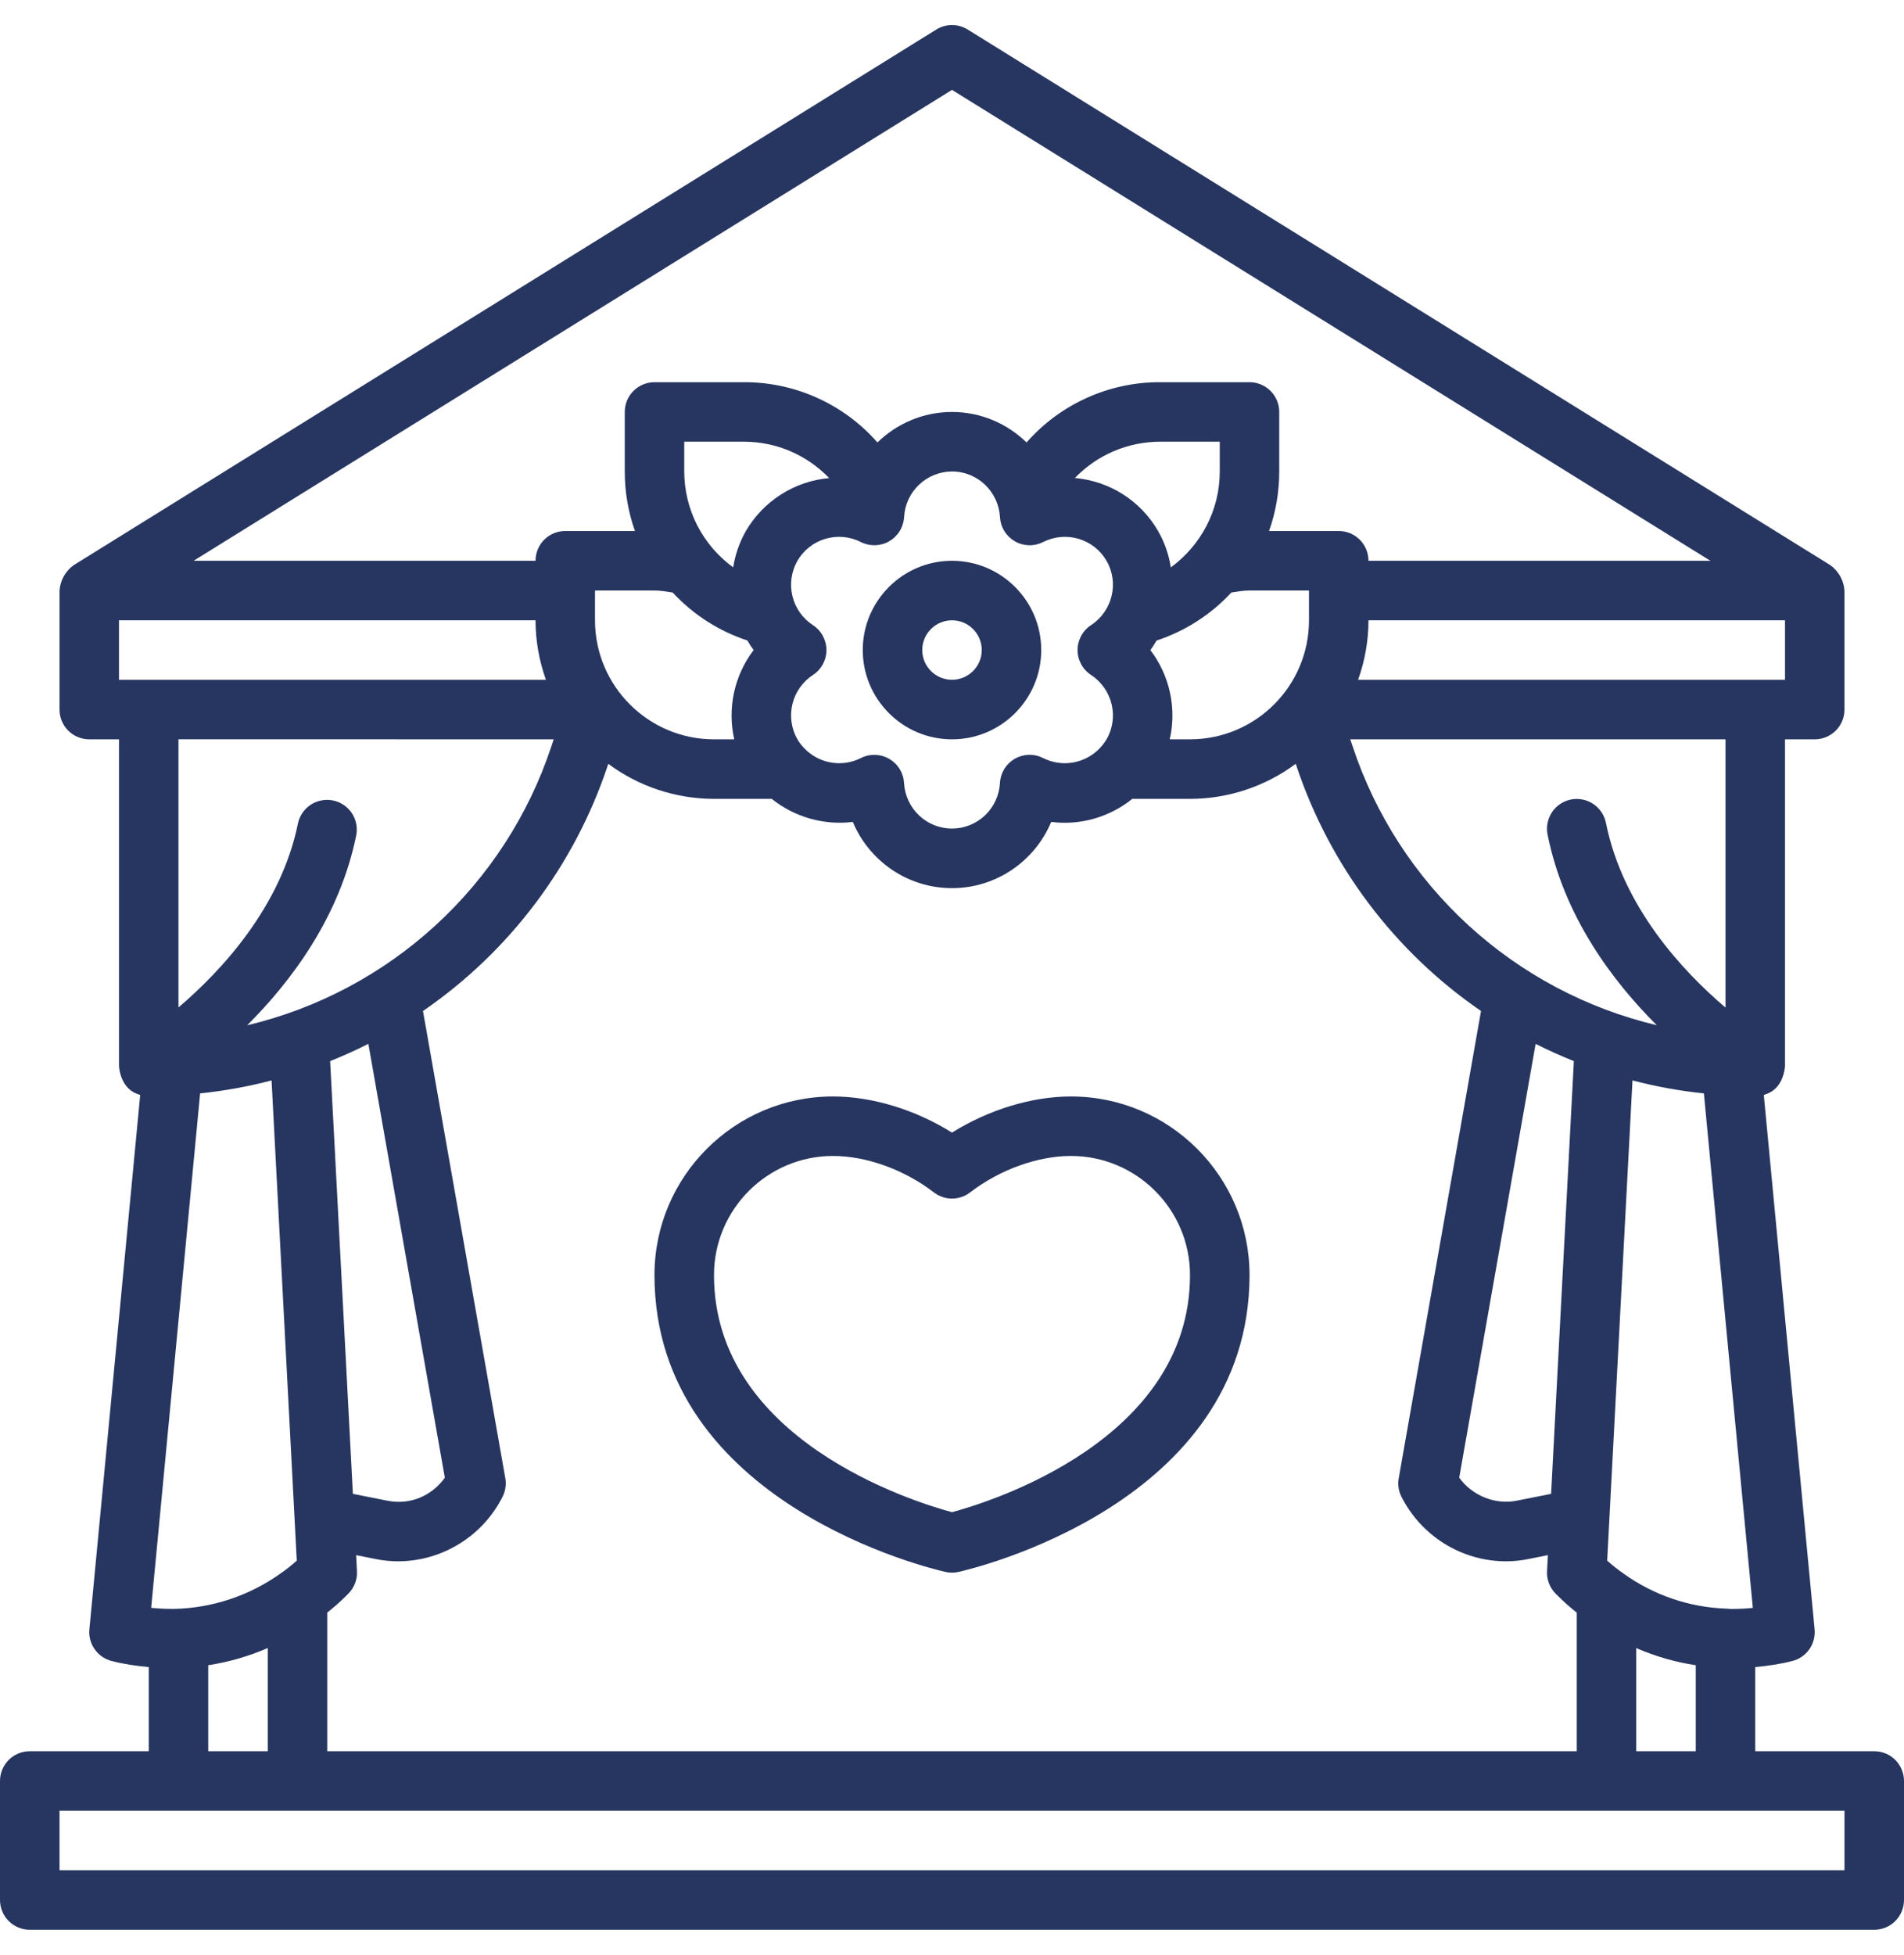 <svg width="38" height="39" viewBox="0 0 38 39" fill="none" xmlns="http://www.w3.org/2000/svg">
<path d="M37.406 34.938H35.031V33.259C35.283 33.235 35.532 33.2 35.773 33.137C35.91 33.102 36.03 33.019 36.111 32.903C36.192 32.788 36.229 32.647 36.216 32.506L35.202 21.847C35.214 21.843 35.224 21.838 35.236 21.833C35.252 21.828 35.266 21.823 35.281 21.816C35.499 21.728 35.602 21.502 35.625 21.281V14.75H36.219C36.376 14.75 36.527 14.687 36.639 14.576C36.75 14.465 36.812 14.314 36.812 14.156V11.781C36.805 11.682 36.776 11.585 36.728 11.498C36.679 11.411 36.612 11.335 36.532 11.277L19.313 0.589C19.121 0.47 18.879 0.47 18.687 0.589L1.468 11.277C1.388 11.335 1.321 11.411 1.272 11.498C1.224 11.585 1.195 11.682 1.188 11.781V14.156C1.188 14.314 1.25 14.465 1.361 14.576C1.473 14.687 1.624 14.75 1.781 14.75H2.375V21.281C2.398 21.502 2.501 21.727 2.718 21.816C2.734 21.823 2.749 21.828 2.764 21.833C2.776 21.838 2.786 21.843 2.798 21.847L1.784 32.506C1.77 32.647 1.808 32.788 1.889 32.903C1.97 33.019 2.09 33.102 2.227 33.137C2.468 33.2 2.717 33.236 2.969 33.259V34.938H0.594C0.436 34.938 0.285 35 0.174 35.111C0.063 35.223 0 35.374 0 35.531L0 37.906C0 38.064 0.063 38.215 0.174 38.326C0.285 38.437 0.436 38.5 0.594 38.5H37.406C37.564 38.5 37.715 38.437 37.826 38.326C37.937 38.215 38 38.064 38 37.906V35.531C38 35.374 37.937 35.223 37.826 35.111C37.715 35 37.564 34.938 37.406 34.938ZM6.531 34.938V32.172C6.66 32.069 6.785 31.961 6.904 31.842L6.951 31.795C7.01 31.736 7.056 31.665 7.086 31.587C7.116 31.509 7.129 31.426 7.124 31.342L7.108 31.026L7.484 31.101C7.638 31.133 7.791 31.149 7.95 31.149C8.382 31.147 8.805 31.025 9.172 30.797C9.54 30.57 9.837 30.245 10.031 29.859C10.088 29.745 10.107 29.616 10.085 29.491L8.442 20.17C10.171 18.983 11.466 17.263 12.129 15.273L12.14 15.239C12.75 15.692 13.49 15.937 14.25 15.938H15.403C15.628 16.118 15.887 16.252 16.165 16.331C16.443 16.41 16.734 16.433 17.02 16.398C17.346 17.176 18.113 17.719 19 17.719C19.887 17.719 20.654 17.176 20.98 16.398C21.266 16.434 21.558 16.412 21.836 16.333C22.114 16.253 22.373 16.119 22.598 15.938H23.75C24.51 15.937 25.25 15.692 25.86 15.239L25.872 15.273C26.535 17.263 27.829 18.983 29.558 20.17L27.916 29.491C27.893 29.616 27.912 29.745 27.969 29.859C28.164 30.245 28.461 30.569 28.828 30.797C29.195 31.025 29.618 31.147 30.05 31.149C30.209 31.149 30.362 31.133 30.51 31.102L30.893 31.026L30.876 31.342C30.871 31.426 30.884 31.509 30.914 31.587C30.944 31.665 30.989 31.736 31.048 31.795L31.096 31.842C31.215 31.962 31.34 32.07 31.469 32.173V34.938H6.531ZM3.487 32.098C3.33 32.1 3.173 32.093 3.017 32.077L3.994 21.814C4.48 21.763 4.956 21.677 5.42 21.555L5.923 31.136C5.818 31.23 5.707 31.317 5.591 31.397C4.975 31.835 4.242 32.079 3.487 32.098ZM7.352 20.826L8.878 29.481C8.621 29.84 8.185 30.035 7.722 29.938L7.043 29.803L6.589 21.17C6.848 21.065 7.104 20.952 7.352 20.825V20.826ZM2.375 13.562V12.375H10.688C10.688 12.792 10.764 13.19 10.895 13.562H2.375ZM24.938 11.781H26.125V12.375C26.125 13.685 25.06 14.75 23.75 14.75H23.346C23.416 14.443 23.417 14.124 23.35 13.816C23.283 13.509 23.15 13.219 22.959 12.969C23.005 12.908 23.044 12.843 23.083 12.779C23.654 12.591 24.167 12.262 24.575 11.821C24.694 11.803 24.813 11.781 24.938 11.781ZM24.344 9.406C24.344 10.184 23.965 10.882 23.367 11.32C23.328 11.064 23.242 10.818 23.113 10.594C22.942 10.297 22.701 10.046 22.413 9.862C22.124 9.678 21.795 9.567 21.453 9.536C21.674 9.307 21.938 9.124 22.231 9C22.523 8.876 22.838 8.812 23.156 8.812H24.344V9.406ZM19.957 10.318C19.963 10.416 19.993 10.511 20.044 10.595C20.096 10.679 20.168 10.749 20.253 10.798C20.338 10.848 20.434 10.875 20.533 10.878C20.631 10.881 20.729 10.859 20.817 10.815C21.036 10.703 21.289 10.68 21.525 10.749C21.761 10.819 21.961 10.975 22.084 11.188C22.339 11.627 22.202 12.192 21.775 12.472C21.692 12.526 21.624 12.6 21.578 12.687C21.531 12.774 21.506 12.87 21.506 12.969C21.506 13.068 21.531 13.165 21.578 13.251C21.624 13.338 21.692 13.412 21.775 13.466C22.202 13.746 22.339 14.31 22.084 14.751C22.047 14.813 22.003 14.871 21.953 14.923L21.952 14.925C21.809 15.075 21.622 15.176 21.418 15.212C21.213 15.248 21.003 15.217 20.817 15.123C20.73 15.079 20.632 15.056 20.533 15.059C20.434 15.062 20.338 15.089 20.252 15.138C20.167 15.188 20.095 15.258 20.043 15.342C19.992 15.426 19.962 15.522 19.957 15.62C19.944 15.866 19.837 16.097 19.66 16.266C19.482 16.435 19.246 16.53 19 16.531C18.754 16.53 18.518 16.436 18.34 16.266C18.162 16.096 18.056 15.865 18.043 15.62C18.037 15.521 18.007 15.426 17.955 15.342C17.904 15.258 17.832 15.189 17.747 15.14C17.661 15.09 17.565 15.063 17.467 15.06C17.368 15.057 17.27 15.079 17.183 15.123C16.997 15.217 16.786 15.248 16.582 15.212C16.377 15.176 16.19 15.075 16.047 14.924C15.997 14.871 15.952 14.813 15.915 14.75C15.793 14.537 15.757 14.285 15.815 14.046C15.873 13.807 16.02 13.6 16.225 13.466C16.308 13.412 16.376 13.338 16.422 13.251C16.469 13.165 16.494 13.068 16.494 12.969C16.494 12.87 16.469 12.774 16.422 12.687C16.376 12.6 16.308 12.526 16.225 12.472C16.019 12.338 15.872 12.131 15.815 11.892C15.757 11.653 15.793 11.401 15.915 11.188C16.039 10.975 16.239 10.818 16.474 10.749C16.71 10.68 16.964 10.703 17.183 10.815C17.271 10.859 17.368 10.88 17.467 10.878C17.565 10.875 17.662 10.848 17.747 10.798C17.832 10.749 17.904 10.679 17.956 10.595C18.008 10.511 18.038 10.416 18.044 10.318C18.056 10.072 18.163 9.841 18.34 9.672C18.518 9.502 18.754 9.407 19 9.406C19.508 9.406 19.929 9.806 19.957 10.318ZM14.886 10.594C14.759 10.818 14.673 11.064 14.633 11.319C14.331 11.1 14.085 10.812 13.915 10.48C13.745 10.148 13.657 9.78 13.656 9.406V8.812H14.844C15.503 8.812 16.108 9.081 16.548 9.538C16.207 9.568 15.878 9.68 15.589 9.864C15.3 10.047 15.059 10.298 14.886 10.594ZM13.425 11.821C13.833 12.261 14.346 12.591 14.916 12.778C14.955 12.844 14.995 12.908 15.041 12.969C14.85 13.219 14.717 13.509 14.65 13.816C14.583 14.124 14.584 14.443 14.654 14.75H14.25C12.94 14.75 11.875 13.685 11.875 12.375V11.781H13.062C13.187 11.781 13.306 11.803 13.425 11.821ZM34.006 21.814L34.983 32.078C34.85 32.092 34.715 32.099 34.58 32.099C34.558 32.099 34.534 32.101 34.454 32.093C33.716 32.068 33.001 31.824 32.401 31.393C32.288 31.314 32.179 31.228 32.076 31.136L32.581 21.555C33.045 21.677 33.521 21.763 34.006 21.814L34.006 21.814ZM30.957 29.803L30.272 29.939C29.844 30.027 29.379 29.838 29.123 29.48L30.648 20.826C30.896 20.952 31.152 21.065 31.411 21.17L30.957 29.803ZM32.656 32.88C33.035 33.045 33.435 33.16 33.844 33.222V34.938H32.656V32.88ZM34.438 20.102C33.586 19.378 32.388 18.098 32.051 16.415C32.019 16.261 31.928 16.125 31.797 16.038C31.666 15.952 31.506 15.92 31.352 15.951C31.198 15.982 31.062 16.073 30.975 16.203C30.888 16.334 30.856 16.494 30.886 16.648C31.214 18.287 32.184 19.575 33.066 20.454C31.666 20.121 30.373 19.436 29.311 18.464C28.248 17.491 27.452 16.264 26.998 14.897L26.948 14.75H34.438V20.102ZM35.625 13.562H27.105C27.241 13.181 27.312 12.78 27.312 12.375H35.625V13.562ZM19 1.793L34.136 11.188H27.312C27.312 11.03 27.25 10.879 27.139 10.768C27.027 10.656 26.876 10.594 26.719 10.594H25.328C25.463 10.212 25.531 9.811 25.531 9.406V8.219C25.531 8.061 25.469 7.91 25.357 7.799C25.246 7.688 25.095 7.625 24.938 7.625H23.156C22.651 7.623 22.152 7.729 21.692 7.937C21.232 8.144 20.822 8.447 20.488 8.827C20.101 8.451 19.577 8.219 19 8.219C18.423 8.219 17.899 8.451 17.512 8.827C17.178 8.447 16.768 8.144 16.308 7.937C15.848 7.729 15.348 7.623 14.844 7.625H13.062C12.905 7.625 12.754 7.688 12.643 7.799C12.531 7.91 12.469 8.061 12.469 8.219V9.406C12.469 9.821 12.54 10.22 12.672 10.594H11.281C11.124 10.594 10.973 10.656 10.861 10.768C10.75 10.879 10.688 11.03 10.688 11.188H3.864L19 1.793ZM11.051 14.75L11.002 14.897C10.548 16.264 9.752 17.492 8.689 18.464C7.627 19.437 6.334 20.122 4.933 20.455C5.816 19.575 6.785 18.286 7.113 16.648C7.138 16.496 7.103 16.34 7.016 16.213C6.928 16.087 6.795 15.999 6.644 15.969C6.493 15.939 6.336 15.969 6.206 16.052C6.077 16.135 5.985 16.265 5.949 16.415C5.614 18.089 4.415 19.372 3.562 20.099V14.749L11.051 14.75ZM4.156 33.222C4.565 33.159 4.964 33.044 5.344 32.879V34.938H4.156V33.222ZM36.812 37.312H1.188V36.125H36.812V37.312Z" fill="#273660"/>
<path d="M21.375 21.875C20.591 21.875 19.73 22.14 19 22.596C18.271 22.14 17.41 21.875 16.625 21.875C14.66 21.875 13.062 23.473 13.062 25.438C13.062 30.017 18.634 31.308 18.871 31.361C18.956 31.38 19.044 31.38 19.129 31.361C19.366 31.308 24.938 30.017 24.938 25.438C24.938 23.473 23.34 21.875 21.375 21.875ZM19 30.169C18.225 29.96 14.25 28.726 14.25 25.438C14.25 24.128 15.315 23.062 16.625 23.062C17.292 23.062 18.045 23.334 18.639 23.789C18.743 23.869 18.869 23.912 19 23.912C19.131 23.912 19.257 23.869 19.361 23.789C19.955 23.334 20.709 23.062 21.375 23.062C22.685 23.062 23.75 24.128 23.75 25.438C23.75 28.726 19.775 29.96 19 30.169ZM17.219 12.969C17.219 13.951 18.018 14.75 19 14.75C19.982 14.75 20.781 13.951 20.781 12.969C20.781 11.987 19.982 11.188 19 11.188C18.018 11.188 17.219 11.987 17.219 12.969ZM19.594 12.969C19.594 13.296 19.327 13.562 19 13.562C18.673 13.562 18.406 13.296 18.406 12.969C18.406 12.642 18.673 12.375 19 12.375C19.327 12.375 19.594 12.642 19.594 12.969Z" fill="#273660"/>
</svg>
